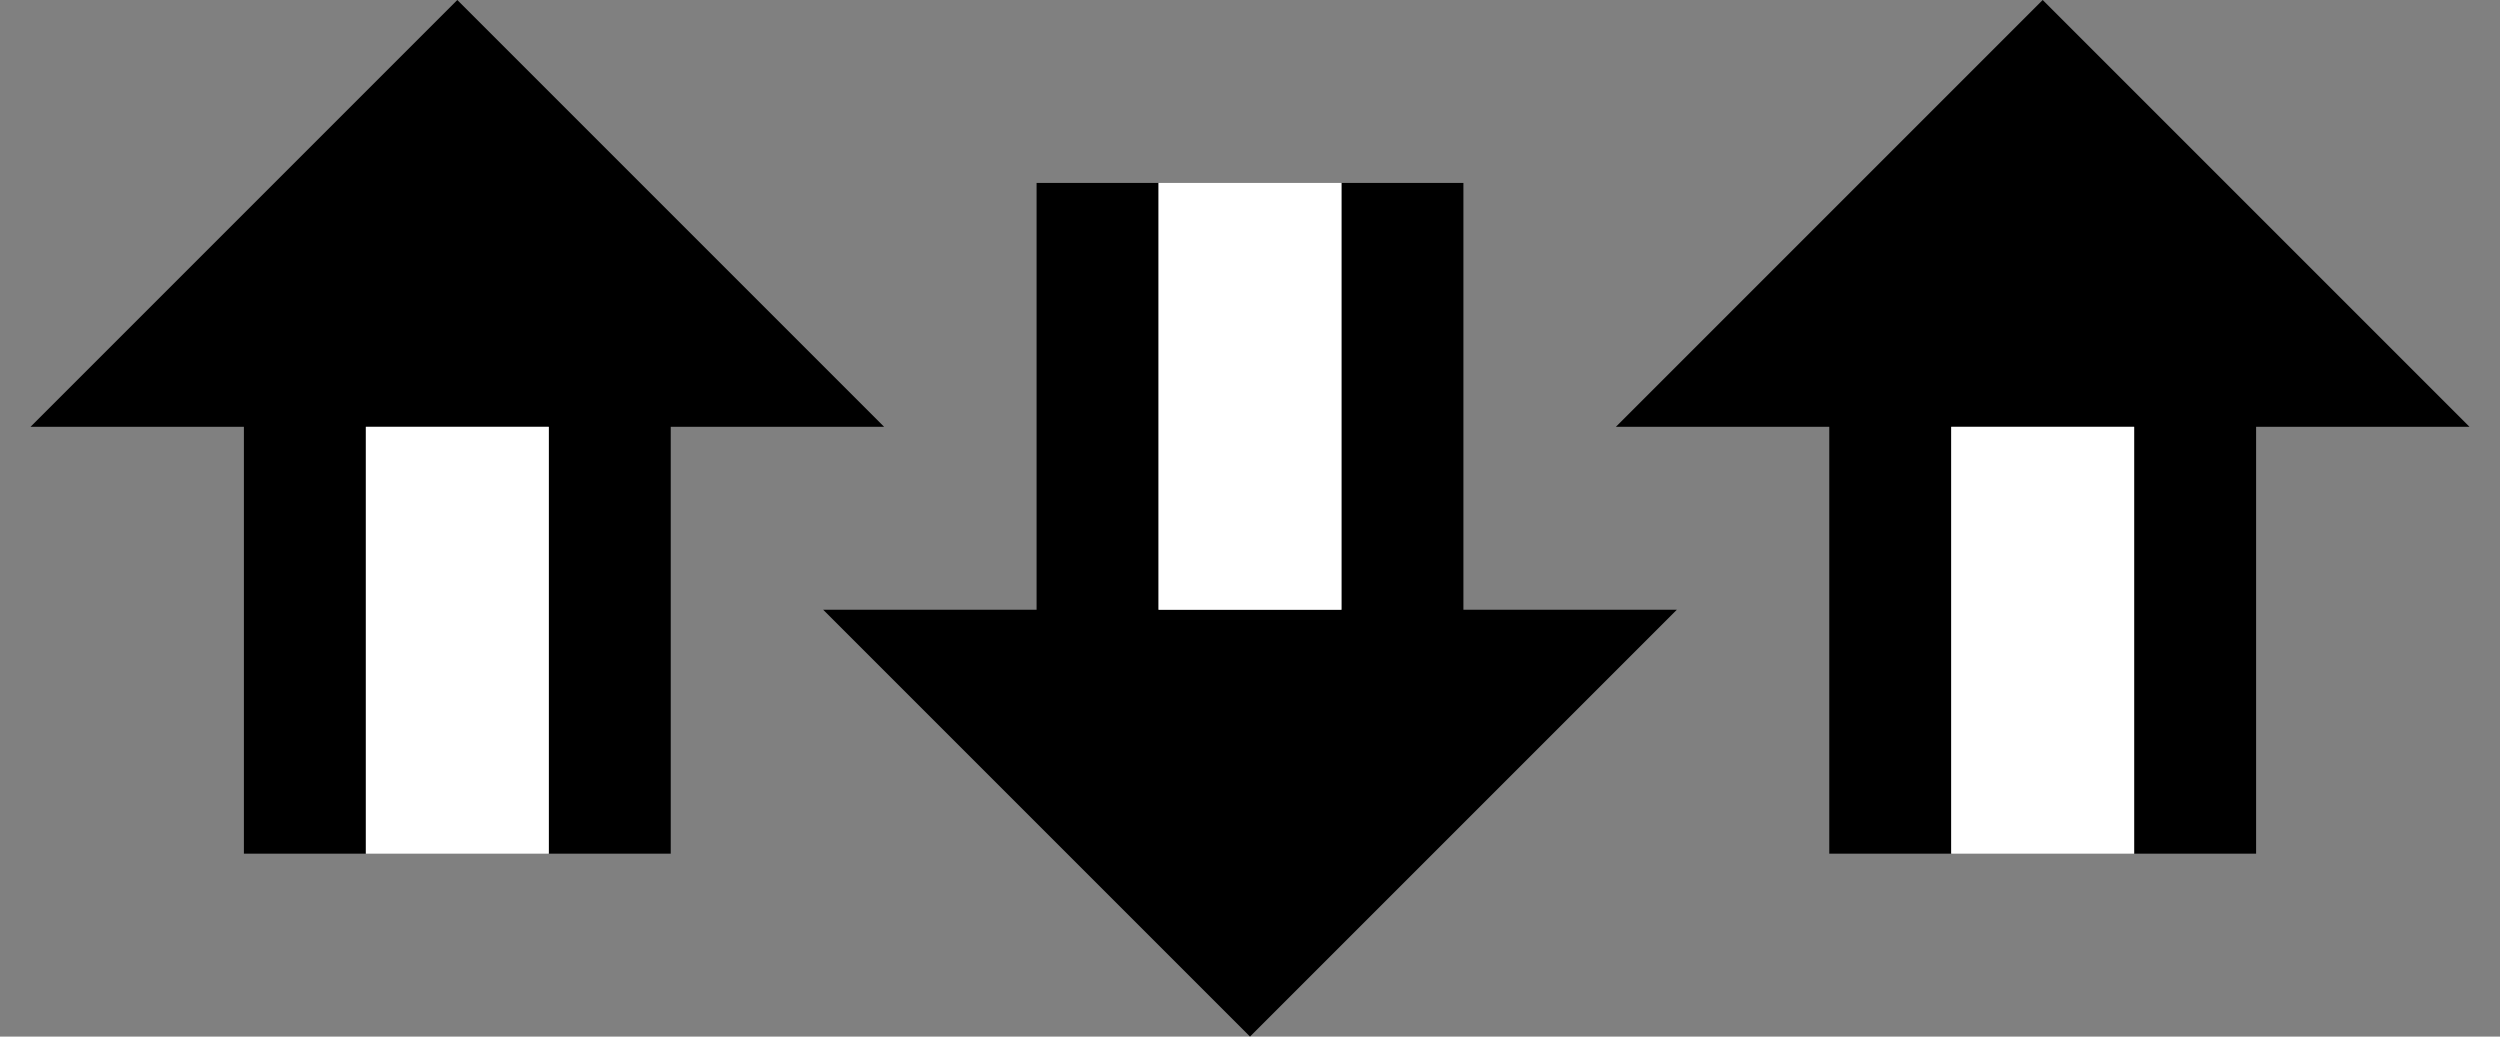 <svg xmlns="http://www.w3.org/2000/svg" version="1.0" width="41" height="17"><rect width="100%" height="100%" fill="#808080" stroke="none"/><path d="M7.5 0l-7 7h14l-7-7zM4 7h2v7H4V7zM9 7h2v7H9V7z"/><path d="M6 7v7h3V7H6z" fill="#fff"/><path d="M20.5 17l-7-7h14l-7 7zM17 10h2V3h-2v7zM22 10h2V3h-2v7z"/><path d="M19 10V3h3v7h-3z" fill="#fff"/><path d="M33.5 0l-7 7h14l-7-7zM30 7h2v7h-2V7zM35 7h2v7h-2V7z"/><path d="M32 7v7h3V7h-3z" fill="#fff"/></svg>